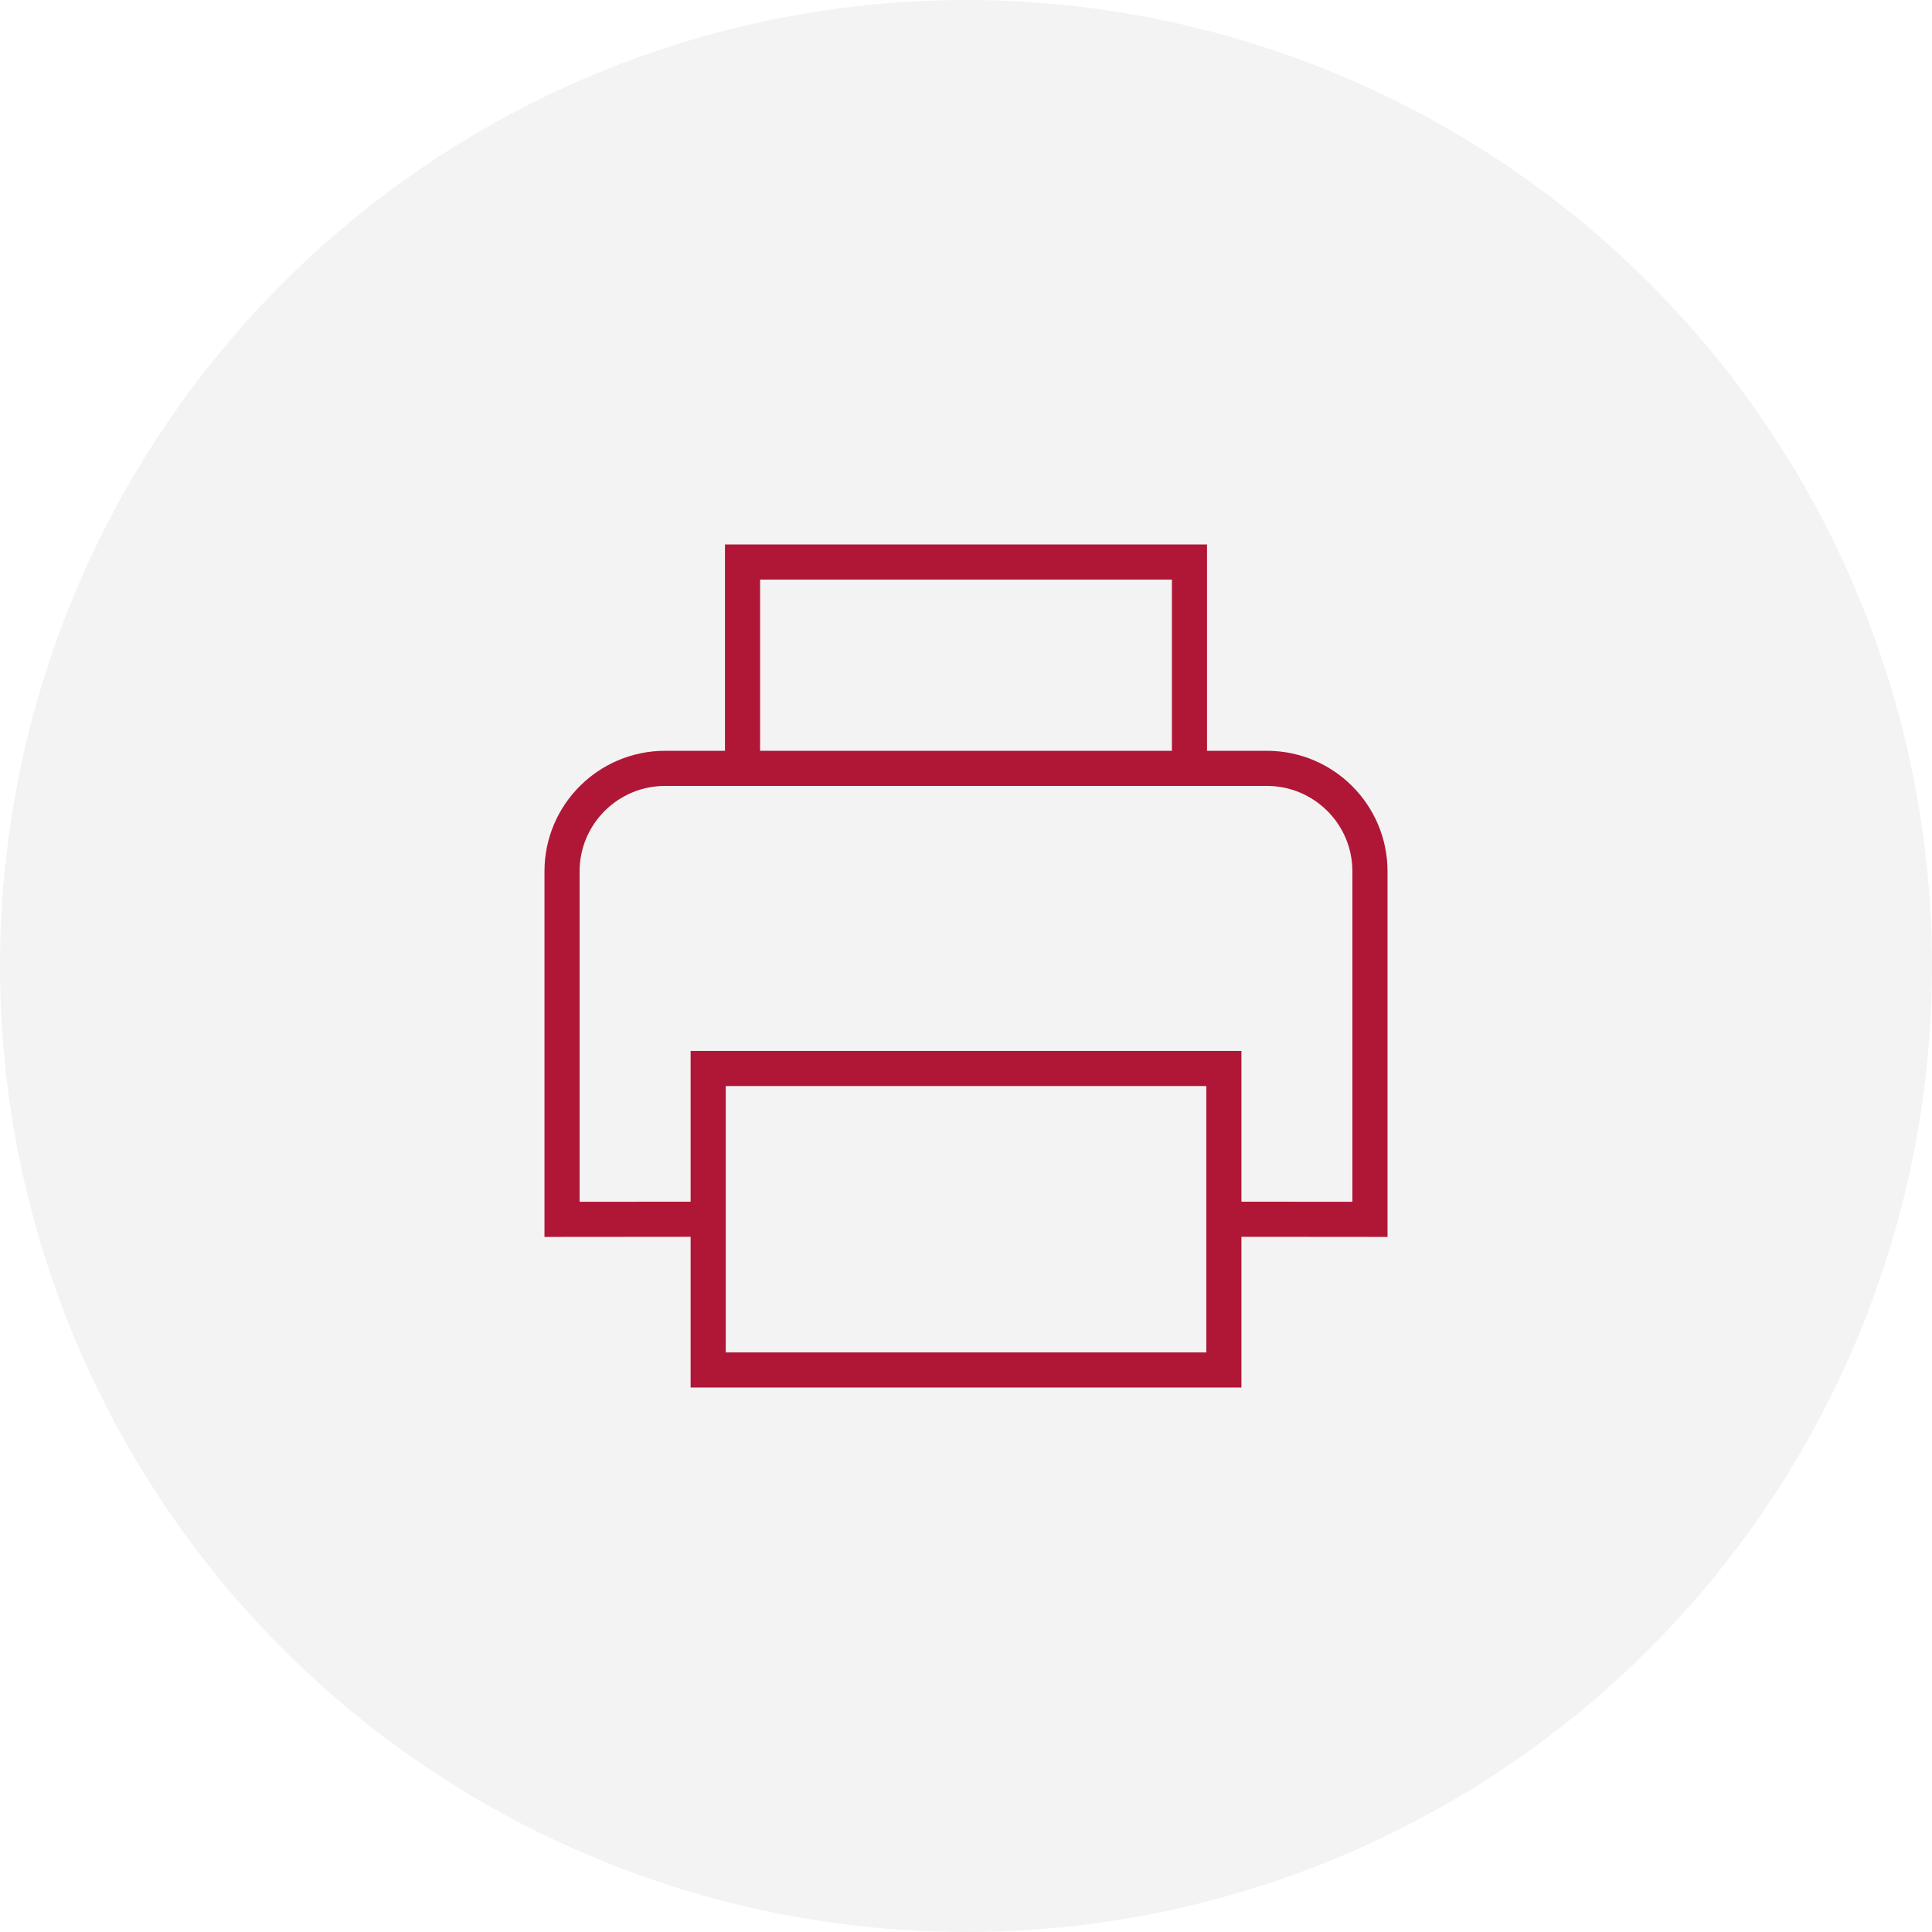 <svg width="110" height="110" viewBox="0 0 110 110" fill="none" xmlns="http://www.w3.org/2000/svg">
<circle opacity="0.05" cx="55" cy="55" r="55" fill="black"/>
<g clip-path="url(#clip0_8370_261)">
<path d="M67.723 43.747V32H42.277V43.747M40.321 69.418L32 69.425V49.612C32 46.373 34.629 43.747 37.872 43.747H72.128C75.371 43.747 78 46.373 78 49.612V69.425L69.682 69.418M40.321 60.836H69.682V78H40.321V60.836Z" stroke="#B01736" stroke-width="2"/>
</g>
<defs>
<clipPath id="clip0_8370_261">
<rect width="48" height="48" fill="white" transform="translate(31 31)"/>
</clipPath>
</defs>
</svg>
